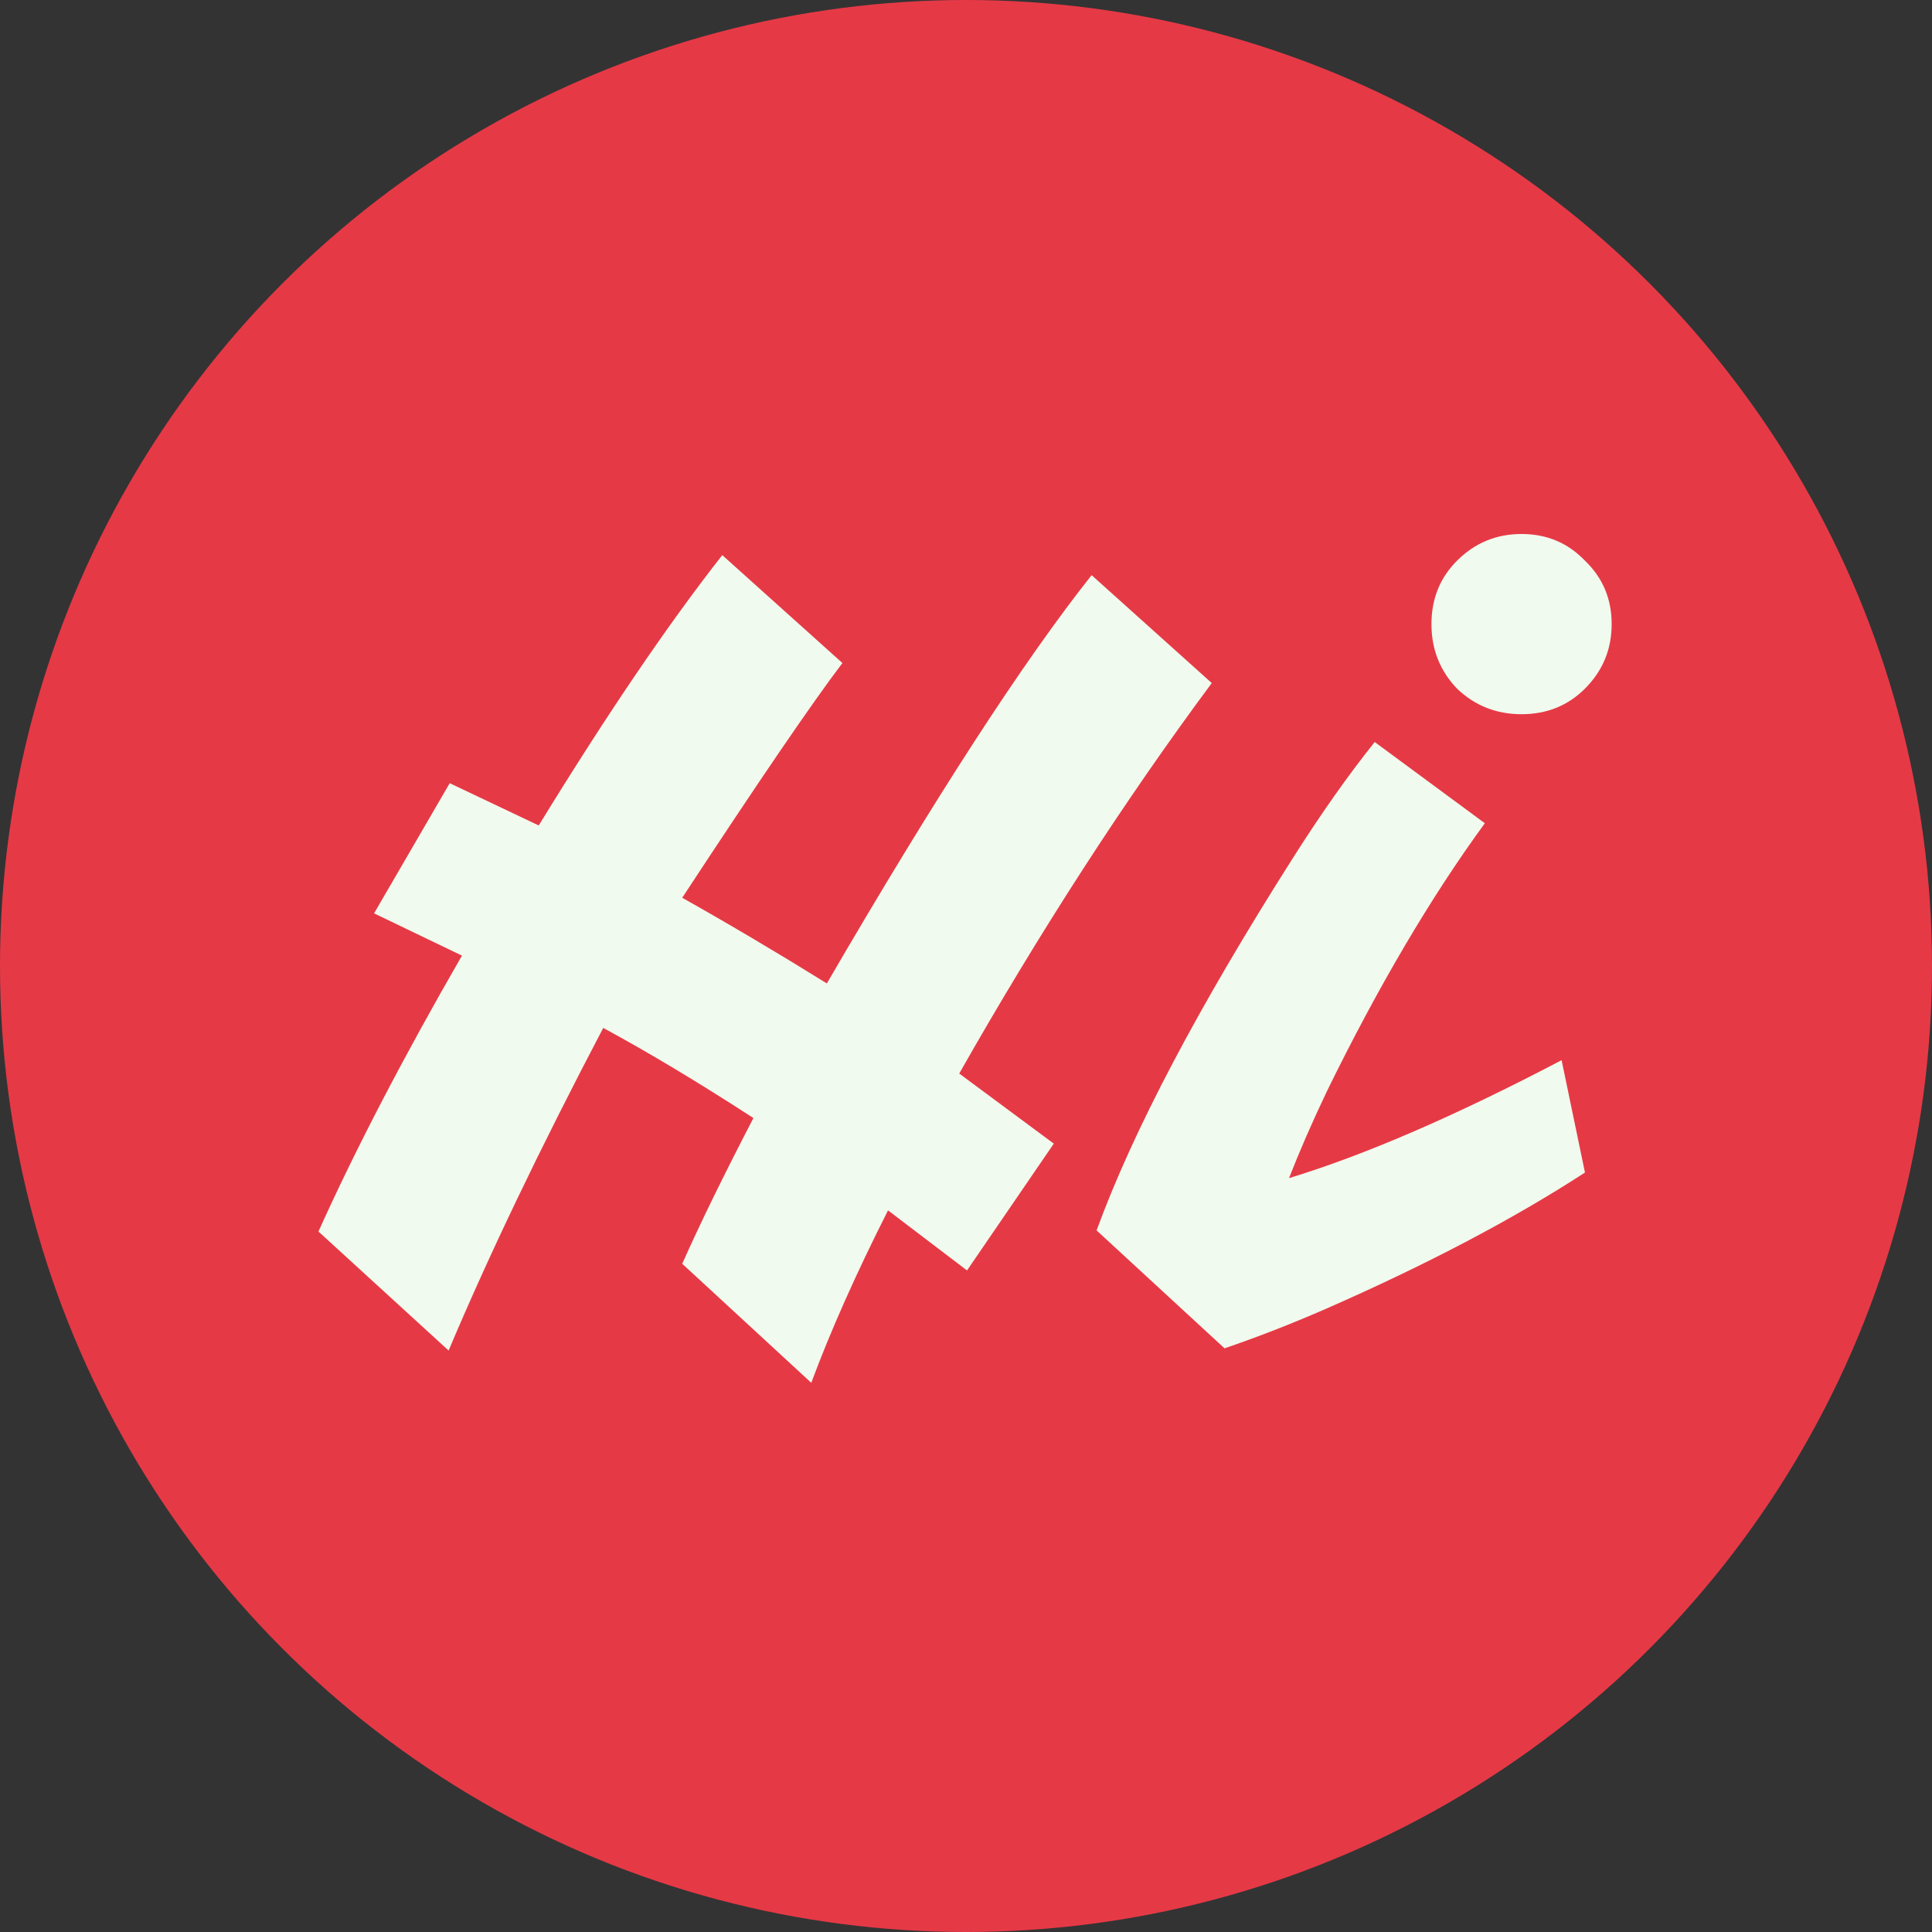 <svg width="1042" height="1042" viewBox="0 0 1042 1042" fill="none" xmlns="http://www.w3.org/2000/svg">
<rect x="0" y="0" width="1042" height="1042" fill="#333333" stroke="none"/>
<circle cx="521" cy="521" r="521" fill="#E63946"/>
<path d="M406.35 603C376.75 583.8 349.75 567.6 325.35 554.4C291.35 619.2 263.55 677.2 241.95 728.4L171.75 664.2C191.75 619.8 217.55 570.2 249.15 515.4L201.75 492.6L242.55 422.4L290.55 445.2C327.35 385.2 360.35 336.6 389.55 299.4L454.35 357.6C437.95 379.2 409.15 421.4 367.95 484.2C393.55 498.6 419.55 514 445.95 530.4C504.35 430 551.95 356.6 588.75 310.2L653.55 368.4C606.35 432 560.95 502.2 517.35 579L568.35 616.8L521.55 685.2L478.95 652.8C461.75 686.8 447.95 717.8 437.55 745.8L367.95 681.6C377.55 660 390.35 633.8 406.35 603ZM785.831 371.4C776.631 361.8 772.031 350.2 772.031 336.6C772.031 323 776.631 311.6 785.831 302.4C795.431 292.8 807.031 288 820.631 288C834.231 288 845.631 292.8 854.831 302.4C864.431 311.6 869.231 323 869.231 336.6C869.231 350.2 864.431 361.8 854.831 371.4C845.631 380.6 834.231 385.2 820.631 385.2C807.031 385.2 795.431 380.6 785.831 371.4ZM695.231 635.4C736.031 623 785.031 601.8 842.231 571.8L854.831 632.4C816.031 657.6 769.231 682.2 714.431 706.2C696.031 714.2 678.031 721.2 660.431 727.2L591.431 663.6C611.031 610 646.231 543.2 697.031 463.2C712.231 439.2 727.031 418.2 741.431 400.2L800.831 444C771.631 484 743.231 532.2 715.631 588.6C707.631 605.4 700.831 621 695.231 635.4Z" fill="#F1FAEE"/>
</svg>

